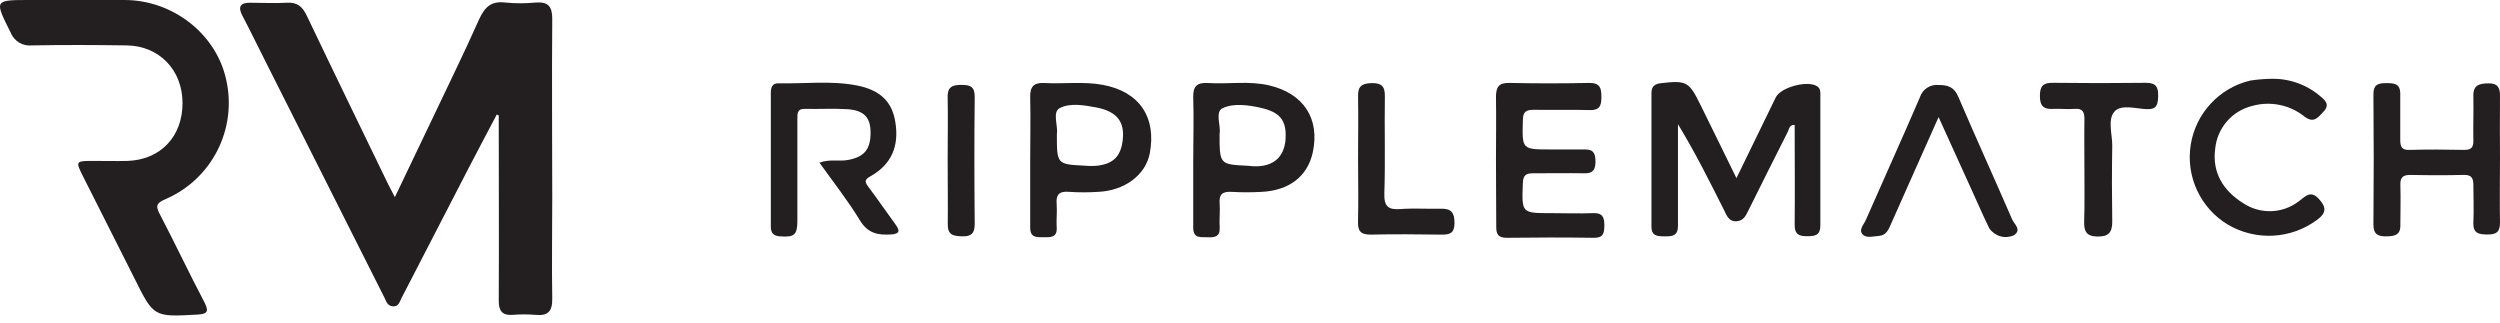 <svg width="178" height="23" viewBox="0 0 178 23" fill="none" xmlns="http://www.w3.org/2000/svg">
<path d="M28.114 14.038C29.007 12.166 29.81 10.497 30.605 8.828C31.775 6.348 33 3.88 34.115 1.373C34.513 0.507 34.969 0.059 35.967 0.18C36.693 0.252 37.425 0.252 38.151 0.18C39.016 0.117 39.32 0.449 39.32 1.322C39.285 5.611 39.32 9.862 39.32 14.131C39.32 16.502 39.281 18.877 39.32 21.248C39.34 22.18 39.008 22.507 38.108 22.417C37.572 22.375 37.033 22.375 36.497 22.417C35.749 22.464 35.507 22.133 35.511 21.404C35.534 17.227 35.511 13.055 35.511 8.879V8.216L35.37 8.154C34.696 9.437 34.013 10.719 33.347 12.006C31.769 15.063 30.189 18.122 28.609 21.181C28.457 21.447 28.41 21.836 27.993 21.813C27.576 21.79 27.506 21.458 27.369 21.185L19.056 4.679C18.459 3.51 17.886 2.309 17.262 1.127C16.927 0.484 17.09 0.183 17.835 0.195C18.689 0.195 19.547 0.246 20.397 0.195C21.154 0.141 21.532 0.46 21.844 1.119C23.747 5.108 25.684 9.082 27.611 13.063C27.735 13.305 27.868 13.554 28.114 14.038Z" fill="#231E1F"/>
<path d="M5.154 0H8.859C12.325 0 15.417 2.441 16.108 5.693C16.49 7.388 16.268 9.163 15.481 10.711C14.694 12.26 13.39 13.485 11.795 14.174C11.093 14.466 11.073 14.693 11.405 15.301C12.485 17.372 13.483 19.485 14.563 21.54C14.903 22.195 14.735 22.363 14.064 22.398C10.945 22.573 10.945 22.581 9.568 19.808L5.872 12.478C5.384 11.499 5.408 11.464 6.535 11.456C7.389 11.456 8.243 11.48 9.097 11.456C11.436 11.37 12.996 9.717 12.996 7.342C12.996 4.968 11.319 3.264 9.026 3.233C6.734 3.201 4.53 3.19 2.284 3.233C1.961 3.269 1.634 3.197 1.356 3.028C1.078 2.858 0.864 2.601 0.748 2.297C-0.398 0 -0.433 0 2.117 0H5.154Z" fill="#231E1F"/>
<path d="M123.635 12.684C124.641 10.614 125.534 8.785 126.435 6.933C126.79 6.204 128.739 5.689 129.395 6.153C129.644 6.325 129.609 6.594 129.609 6.839C129.609 9.908 129.609 12.973 129.609 16.038C129.609 16.779 129.219 16.818 128.638 16.818C128.057 16.818 127.772 16.654 127.78 16.006C127.804 13.64 127.78 11.273 127.78 8.894C127.39 8.871 127.39 9.198 127.289 9.389C126.345 11.245 125.417 13.113 124.489 14.977C124.302 15.367 124.127 15.73 123.62 15.757C123.113 15.784 122.945 15.367 122.762 14.977C121.728 12.926 120.707 10.871 119.471 8.843V10.013C119.471 12.037 119.471 14.057 119.471 16.081C119.471 16.786 119.081 16.833 118.551 16.829C118.02 16.825 117.583 16.829 117.583 16.12C117.583 12.961 117.583 9.801 117.583 6.64C117.583 6.169 117.794 5.977 118.258 5.923C120.079 5.716 120.258 5.798 121.081 7.483C121.904 9.167 122.727 10.813 123.635 12.684Z" fill="#231E1F"/>
<path d="M58.345 11.581C59.09 11.312 59.733 11.503 60.353 11.394C61.546 11.187 62.01 10.614 61.983 9.362C61.96 8.325 61.476 7.834 60.271 7.771C59.296 7.717 58.322 7.771 57.331 7.752C56.738 7.732 56.773 8.103 56.773 8.497C56.773 10.904 56.773 13.308 56.773 15.71C56.773 16.728 56.551 16.904 55.541 16.829C55.066 16.791 54.882 16.599 54.882 16.12C54.882 12.956 54.882 9.793 54.882 6.629C54.882 6.239 54.968 5.919 55.432 5.931C57.296 5.974 59.172 5.724 61.02 6.087C62.681 6.411 63.527 7.257 63.749 8.699C64.03 10.411 63.465 11.714 61.987 12.544C61.546 12.794 61.554 12.934 61.823 13.297C62.49 14.182 63.114 15.098 63.773 15.999C64.081 16.428 64.069 16.65 63.449 16.693C62.517 16.752 61.788 16.619 61.227 15.691C60.38 14.291 59.355 13 58.345 11.581Z" fill="#231E1F"/>
<path d="M177.999 11.285C177.999 12.805 177.972 14.322 177.999 15.839C177.999 16.525 177.742 16.701 177.106 16.697C176.471 16.693 176.065 16.603 176.104 15.835C176.147 14.95 176.104 14.061 176.104 13.18C176.104 12.657 175.96 12.443 175.41 12.454C174.143 12.486 172.875 12.482 171.612 12.454C171.07 12.454 170.891 12.646 170.906 13.172C170.937 14.12 170.906 15.067 170.906 16.018C170.926 16.744 170.489 16.818 169.92 16.829C169.35 16.841 168.984 16.705 168.988 15.995C169.016 12.894 169.016 9.795 168.988 6.699C168.988 6.036 169.308 5.919 169.869 5.919C170.431 5.919 170.91 5.919 170.898 6.699C170.898 7.775 170.898 8.851 170.898 9.924C170.898 10.411 170.976 10.704 171.565 10.672C172.864 10.637 174.162 10.645 175.465 10.672C175.979 10.672 176.116 10.466 176.104 9.994C176.081 8.953 176.127 7.908 176.104 6.875C176.073 6.067 176.494 5.946 177.169 5.935C177.843 5.923 178.011 6.243 177.999 6.859C177.98 8.313 177.999 9.799 177.999 11.285Z" fill="#231E1F"/>
<path d="M106.513 11.37C106.513 9.889 106.54 8.403 106.513 6.917C106.513 6.204 106.7 5.888 107.472 5.904C109.367 5.945 111.264 5.945 113.162 5.904C113.941 5.904 114.019 6.294 114.019 6.906C114.019 7.518 113.906 7.857 113.193 7.838C111.867 7.799 110.537 7.838 109.208 7.818C108.658 7.818 108.428 7.959 108.428 8.559C108.373 10.641 108.346 10.641 110.416 10.641C111.239 10.641 112.062 10.641 112.885 10.641C113.501 10.641 113.598 10.996 113.598 11.507C113.598 12.018 113.462 12.349 112.853 12.338C111.617 12.318 110.385 12.338 109.153 12.338C108.627 12.338 108.447 12.493 108.428 13.036C108.346 15.18 108.326 15.176 110.455 15.176C111.434 15.176 112.405 15.215 113.395 15.176C114.105 15.141 114.238 15.461 114.23 16.077C114.222 16.693 114.105 16.943 113.45 16.931C111.395 16.9 109.34 16.904 107.285 16.931C106.681 16.931 106.529 16.689 106.533 16.151C106.529 14.533 106.513 12.954 106.513 11.37Z" fill="#231E1F"/>
<path d="M161.712 5.611C162.997 5.58 164.248 6.027 165.221 6.866C165.576 7.159 165.9 7.455 165.432 7.954C165.042 8.364 164.75 8.789 164.106 8.321C163.59 7.9 162.98 7.61 162.328 7.474C161.676 7.338 161 7.361 160.359 7.541C159.661 7.712 159.032 8.095 158.56 8.638C158.088 9.18 157.796 9.855 157.723 10.571C157.485 12.29 158.308 13.597 159.723 14.47C160.309 14.859 161.001 15.056 161.703 15.036C162.406 15.015 163.085 14.776 163.646 14.353C164.075 14.065 164.477 13.476 165.097 14.154C165.639 14.747 165.666 15.152 164.956 15.667C164.048 16.336 162.963 16.723 161.837 16.78C160.71 16.838 159.592 16.563 158.62 15.991C157.667 15.416 156.907 14.57 156.436 13.562C155.965 12.554 155.805 11.428 155.976 10.328C156.147 9.228 156.641 8.204 157.396 7.387C158.151 6.569 159.132 5.994 160.215 5.736C160.711 5.661 161.211 5.619 161.712 5.611Z" fill="#231E1F"/>
<path d="M138.028 8.337C136.858 10.973 135.743 13.445 134.651 15.921C134.468 16.338 134.308 16.763 133.773 16.798C133.384 16.822 132.881 16.985 132.604 16.674C132.327 16.362 132.705 15.983 132.845 15.668C134.121 12.751 135.442 9.85 136.698 6.925C136.785 6.649 136.965 6.411 137.207 6.252C137.45 6.093 137.739 6.022 138.028 6.052C138.691 6.052 139.131 6.192 139.427 6.882C140.679 9.811 142.005 12.708 143.268 15.629C143.413 15.96 143.978 16.366 143.378 16.759C143.074 16.891 142.735 16.913 142.417 16.821C142.1 16.729 141.824 16.529 141.638 16.256C141.248 15.476 140.901 14.65 140.531 13.85C139.732 12.088 138.913 10.302 138.028 8.337Z" fill="#231E1F"/>
<path d="M148.411 12.166C148.411 10.934 148.392 9.701 148.411 8.469C148.411 7.951 148.271 7.709 147.717 7.752C147.164 7.795 146.703 7.728 146.2 7.752C145.514 7.802 145.241 7.549 145.241 6.835C145.241 6.122 145.475 5.884 146.177 5.896C148.392 5.924 150.601 5.924 152.806 5.896C153.488 5.896 153.672 6.176 153.66 6.808C153.648 7.44 153.578 7.799 152.845 7.771C152.112 7.744 151.036 7.413 150.564 7.927C150.033 8.508 150.404 9.553 150.392 10.392C150.361 12.193 150.365 13.995 150.392 15.792C150.392 16.572 150.111 16.857 149.324 16.841C148.536 16.826 148.376 16.451 148.392 15.765C148.431 14.564 148.411 13.367 148.411 12.166Z" fill="#231E1F"/>
<path d="M96.695 11.308C96.695 9.822 96.722 8.337 96.695 6.851C96.675 6.122 96.991 5.935 97.658 5.919C98.325 5.904 98.613 6.114 98.602 6.836C98.566 9.144 98.641 11.456 98.566 13.761C98.535 14.716 98.855 14.954 99.736 14.884C100.617 14.814 101.635 14.884 102.583 14.86C103.327 14.837 103.565 15.145 103.561 15.878C103.557 16.611 103.226 16.713 102.622 16.705C100.945 16.681 99.268 16.666 97.591 16.705C96.859 16.705 96.671 16.436 96.691 15.757C96.73 14.264 96.695 12.778 96.695 11.308Z" fill="#231E1F"/>
<path d="M67.473 11.308C67.473 9.858 67.505 8.399 67.473 6.949C67.45 6.208 67.77 6.048 68.436 6.044C69.103 6.04 69.411 6.173 69.4 6.929C69.365 9.932 69.372 12.934 69.4 15.937C69.4 16.599 69.17 16.841 68.518 16.826C67.867 16.81 67.466 16.732 67.481 15.956C67.497 14.428 67.473 12.868 67.473 11.308Z" fill="#231E1F"/>
<path d="M90.362 6.079C88.931 5.744 87.465 6.001 86.018 5.911C85.239 5.861 84.934 6.13 84.958 6.929C85.005 8.446 84.958 9.959 84.958 11.476C84.958 12.992 84.958 14.63 84.958 16.206C84.958 17.024 85.519 16.864 86.007 16.892C86.494 16.919 86.88 16.845 86.841 16.198C86.806 15.632 86.876 15.059 86.841 14.498C86.775 13.803 87.075 13.62 87.715 13.663C88.408 13.7 89.103 13.7 89.797 13.663C91.785 13.573 93.096 12.56 93.47 10.848C93.985 8.458 92.827 6.656 90.362 6.079ZM89.239 11.838C89.111 11.838 88.986 11.807 88.849 11.803C86.833 11.706 86.833 11.706 86.833 9.534C86.95 8.98 86.482 7.974 87.052 7.701C87.832 7.335 88.853 7.471 89.754 7.674C91.08 7.974 91.536 8.508 91.54 9.623C91.555 11.109 90.725 11.905 89.239 11.838Z" fill="#231E1F"/>
<path d="M78.513 6.04C77.132 5.787 75.732 5.985 74.344 5.911C73.603 5.872 73.334 6.176 73.35 6.913C73.385 8.43 73.35 9.947 73.35 11.464C73.35 13.043 73.35 14.626 73.35 16.206C73.35 16.939 73.814 16.888 74.305 16.892C74.796 16.896 75.284 16.927 75.237 16.19C75.202 15.656 75.272 15.114 75.237 14.579C75.171 13.893 75.374 13.593 76.118 13.659C76.813 13.706 77.51 13.706 78.204 13.659C80.088 13.57 81.562 12.454 81.862 10.93C82.357 8.337 81.117 6.52 78.513 6.04ZM79.928 10.045C79.784 11.129 79.269 11.651 78.162 11.795C77.85 11.825 77.537 11.825 77.226 11.795C75.249 11.698 75.249 11.698 75.249 9.542C75.35 8.984 74.909 7.982 75.448 7.701C76.173 7.311 77.175 7.487 78.041 7.646C79.538 7.931 80.115 8.684 79.928 10.045Z" fill="#231E1F"/>
</svg>
